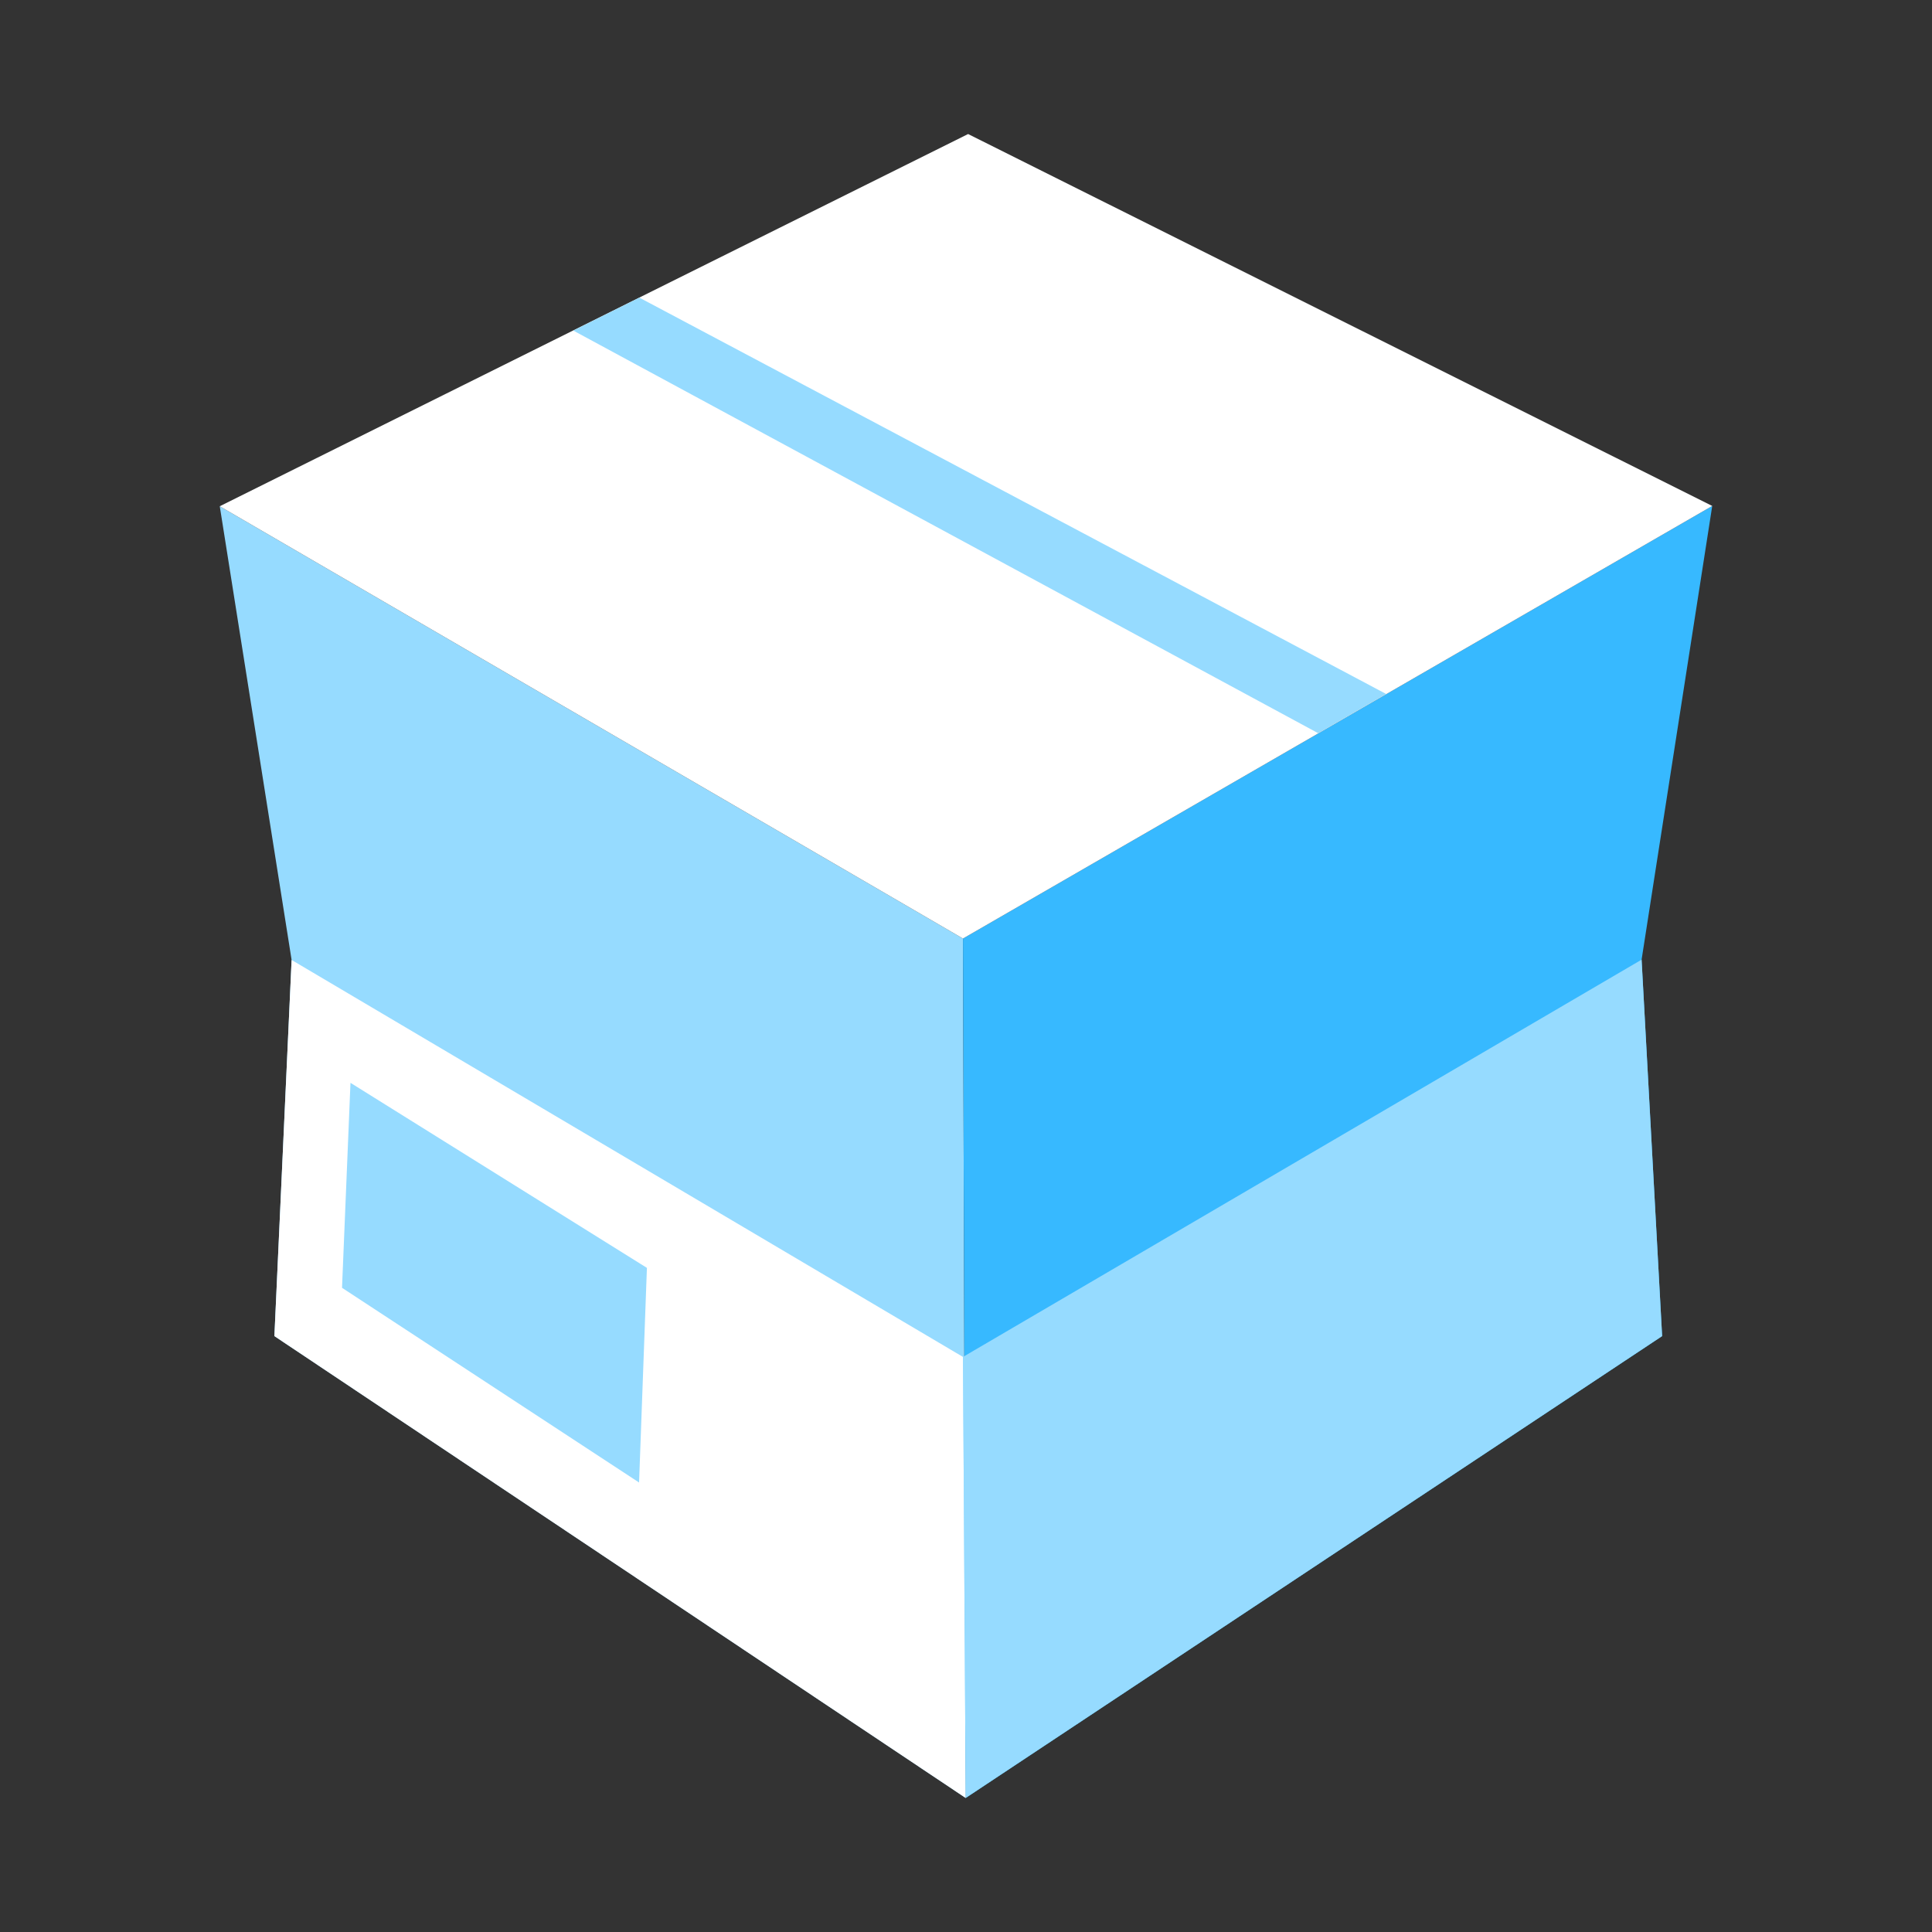 <svg xmlns="http://www.w3.org/2000/svg" viewBox="0 0 64 64"><rect x="0" y="0" width="64" height="64" fill="#333333" stroke="none"/><defs><style>.cls-1{opacity:0;}.cls-2{fill:#fff;}.cls-3{isolation:isolate;}.cls-4{fill:#96dbff;}.cls-5{fill:#37b9ff;}</style></defs><title>Storage Box White</title><g id="Layer_2" data-name="Layer 2"><g id="_001-100" data-name="001-100"><g class="cls-1"><rect class="cls-2" width="64" height="64"/></g><g class="cls-3"><polygon class="cls-4" points="7.28 16.77 9.66 31.8 9.09 44.26 31.99 59.56 31.9 31.09 7.28 16.77"/><polygon class="cls-5" points="31.9 31.09 31.99 59.56 55.06 44.26 54.38 31.79 56.72 16.76 31.9 31.09"/><polygon class="cls-2" points="7.28 16.77 31.9 31.09 56.72 16.76 32.07 4.44 7.28 16.77"/></g><polygon class="cls-2" points="9.66 31.8 31.9 44.95 31.99 59.56 9.09 44.26 9.66 31.8"/><polygon class="cls-4" points="43.67 24.29 18.99 10.95 21.18 9.86 45.92 22.99 43.67 24.29"/><polygon class="cls-4" points="11.33 42.66 11.61 35.87 21.43 42 21.17 49.11 11.33 42.66"/><polygon class="cls-4" points="31.9 44.95 54.38 31.79 55.06 44.26 31.99 59.56 31.9 44.95"/></g></g></svg>